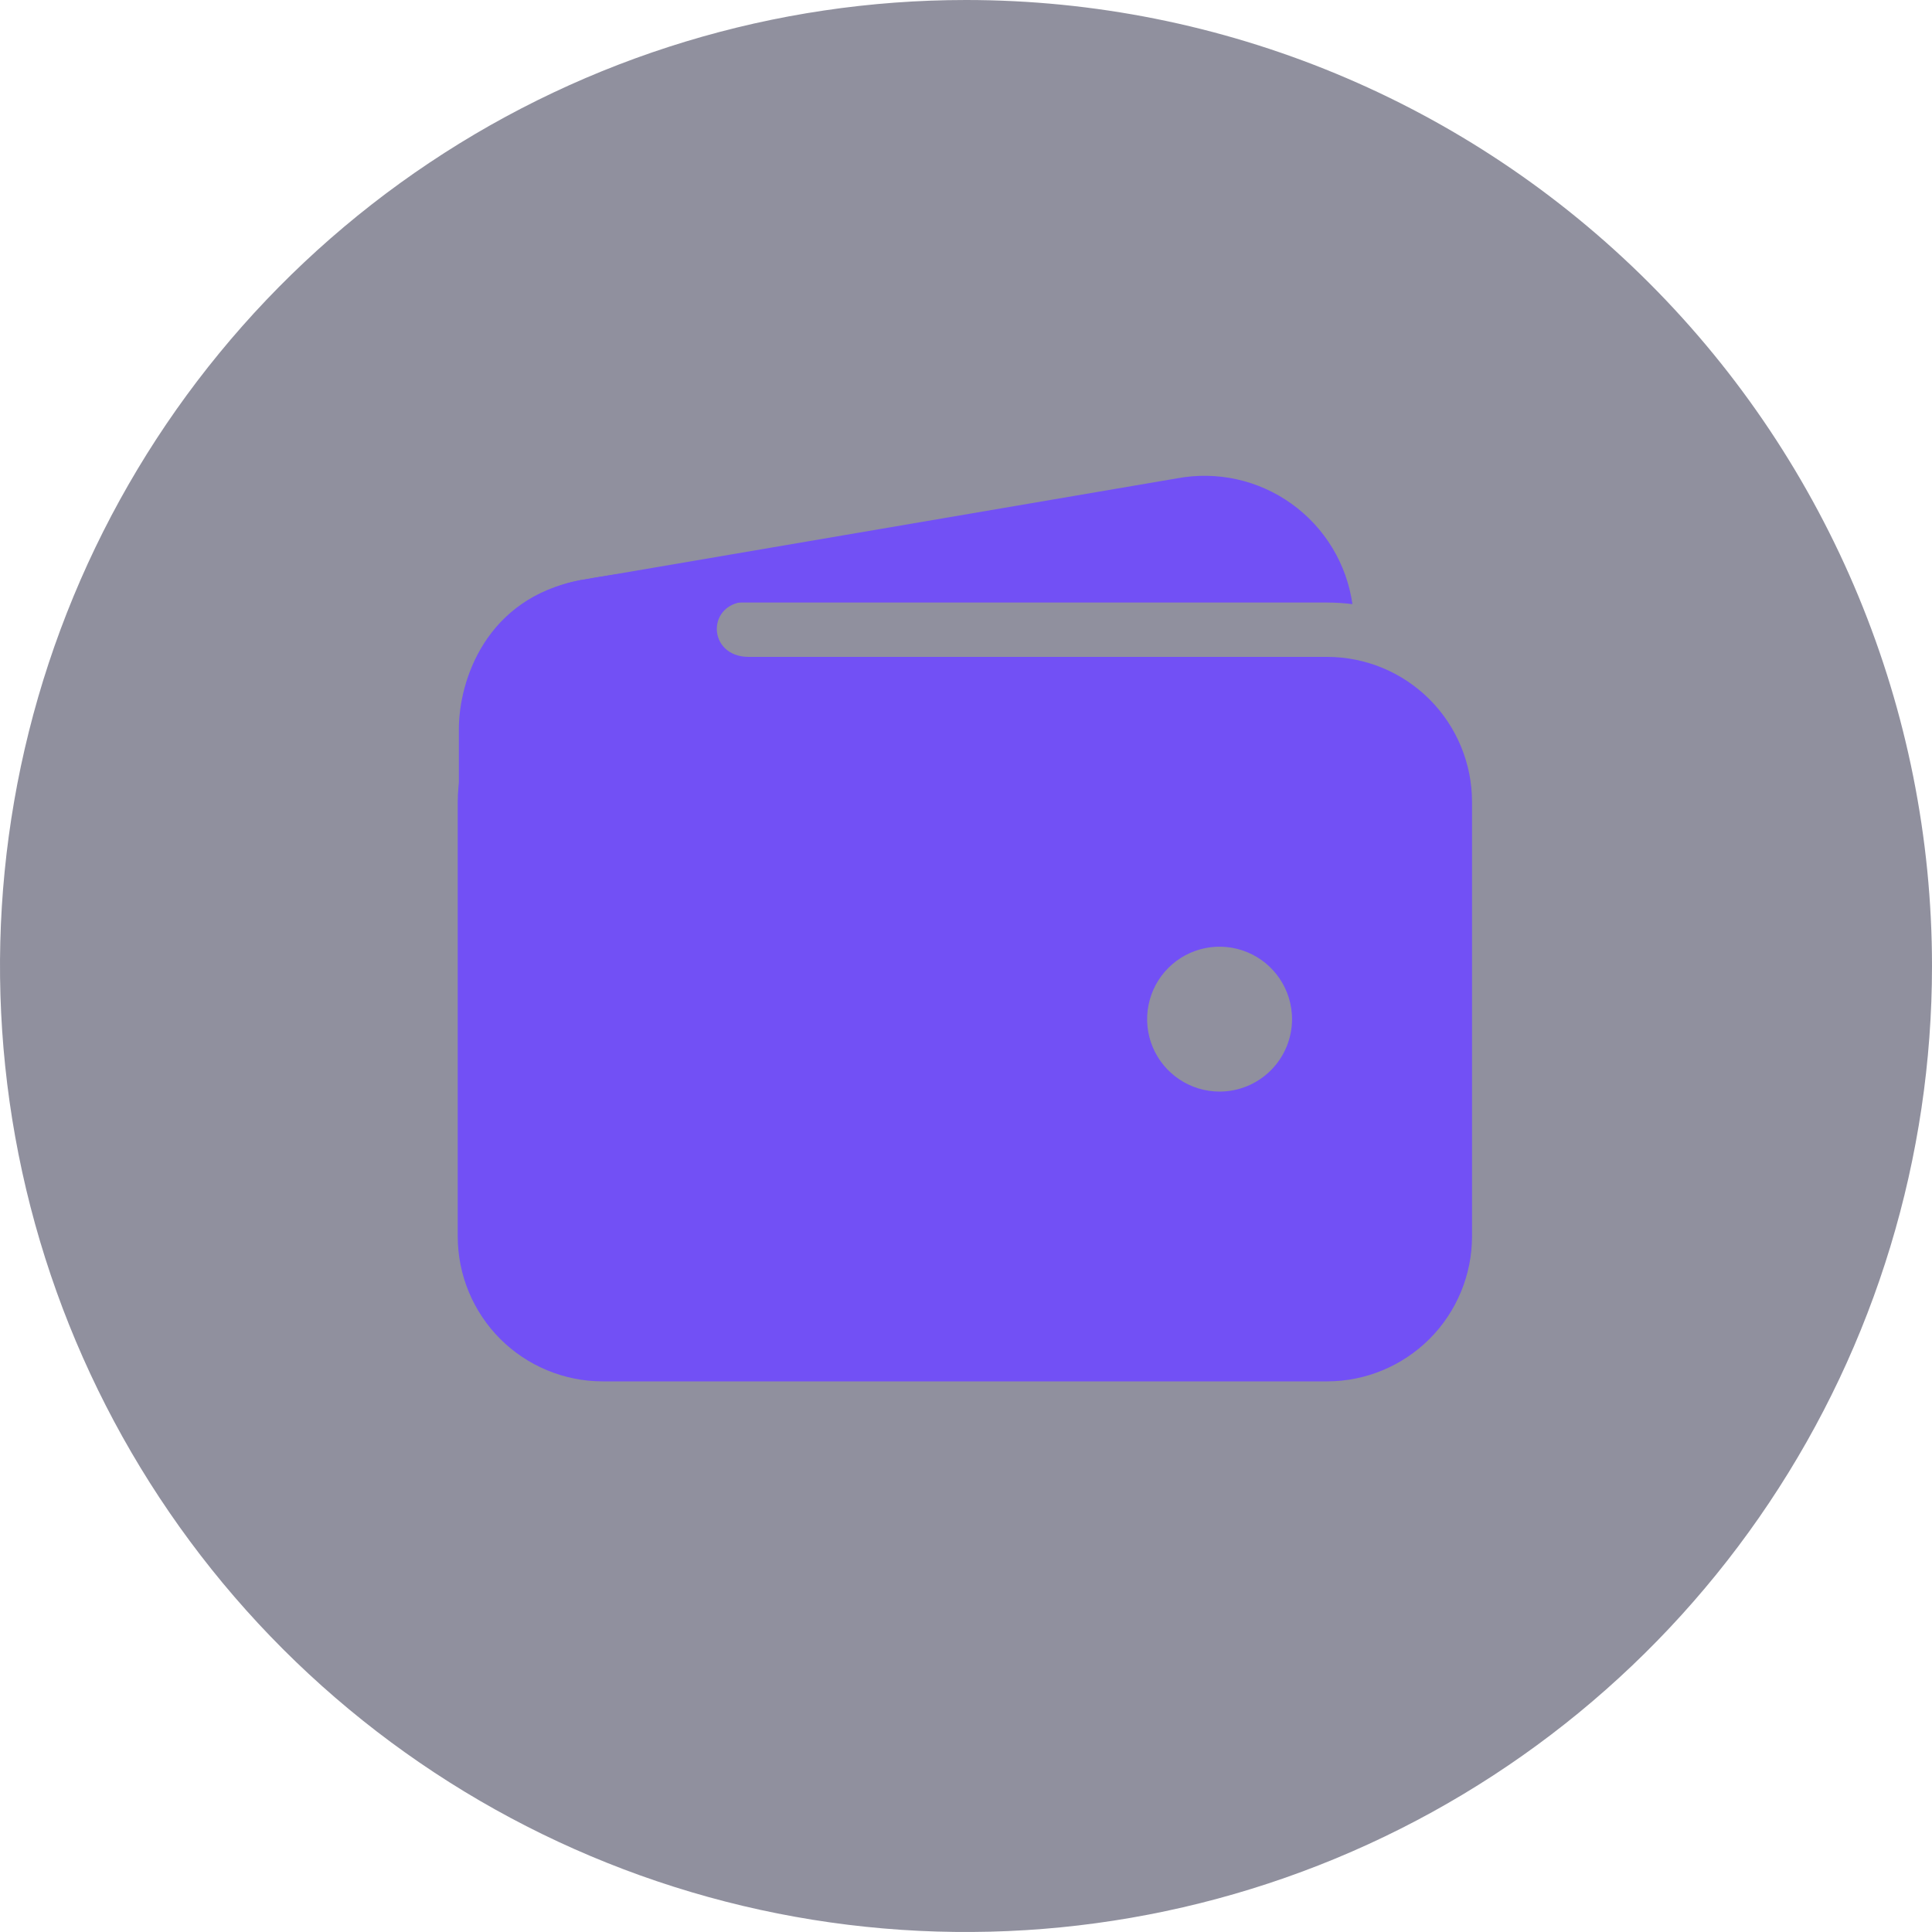 <svg width="50" height="50" viewBox="0 0 50 50" fill="none" xmlns="http://www.w3.org/2000/svg">
<g clip-path="url(#clip0_1205_4508)">
<path d="M50 25C50 29.945 48.534 34.778 45.787 38.889C43.04 43.001 39.135 46.205 34.567 48.097C29.999 49.989 24.972 50.484 20.123 49.52C15.273 48.555 10.819 46.174 7.322 42.678C3.826 39.181 1.445 34.727 0.48 29.877C-0.484 25.028 0.011 20.001 1.903 15.433C3.795 10.865 7 6.96 11.111 4.213C15.222 1.466 20.055 0 25 0C31.631 0 37.989 2.634 42.678 7.322C47.366 12.011 50 18.37 50 25Z" fill="#23223E" fill-opacity="0.5"/>
<path d="M15.596 15.594H34.346C34.565 15.594 34.784 15.608 35.001 15.635C34.927 15.118 34.75 14.622 34.479 14.175C34.208 13.729 33.85 13.342 33.425 13.038C33.001 12.733 32.519 12.518 32.01 12.405C31.5 12.292 30.973 12.284 30.459 12.38L15.039 15.012H15.022C14.054 15.198 13.193 15.745 12.615 16.544C13.486 15.924 14.528 15.592 15.596 15.594Z" fill="#7250F5"/>
<path d="M34.346 17H15.596C14.601 17.001 13.648 17.396 12.945 18.099C12.242 18.803 11.847 19.756 11.846 20.75V32C11.847 32.994 12.242 33.947 12.945 34.651C13.648 35.353 14.601 35.749 15.596 35.75H34.346C35.34 35.749 36.293 35.353 36.996 34.651C37.699 33.947 38.095 32.994 38.096 32V20.75C38.095 19.756 37.699 18.803 36.996 18.099C36.293 17.396 35.34 17.001 34.346 17ZM31.562 28.25C31.192 28.25 30.829 28.14 30.521 27.934C30.212 27.728 29.972 27.435 29.83 27.093C29.688 26.75 29.651 26.373 29.724 26.009C29.796 25.645 29.974 25.311 30.237 25.049C30.499 24.787 30.833 24.608 31.197 24.536C31.56 24.464 31.937 24.501 32.28 24.643C32.623 24.785 32.916 25.025 33.121 25.333C33.328 25.642 33.438 26.004 33.438 26.375C33.438 26.872 33.24 27.349 32.888 27.701C32.537 28.052 32.06 28.25 31.562 28.25Z" fill="#7250F5"/>
<path d="M11.875 24.705V18.875C11.875 17.605 12.578 15.477 15.019 15.015C17.09 14.627 19.141 14.627 19.141 14.627C19.141 14.627 20.488 15.565 19.375 15.565C18.262 15.565 18.291 17 19.375 17C20.459 17 19.375 18.377 19.375 18.377L15.01 23.328L11.875 24.705Z" fill="#7250F5"/>
</g>
<defs>
<clipPath id="clip0_1205_4508">
<rect width="50" height="50" fill="white"/>
</clipPath>
</defs>
</svg>
